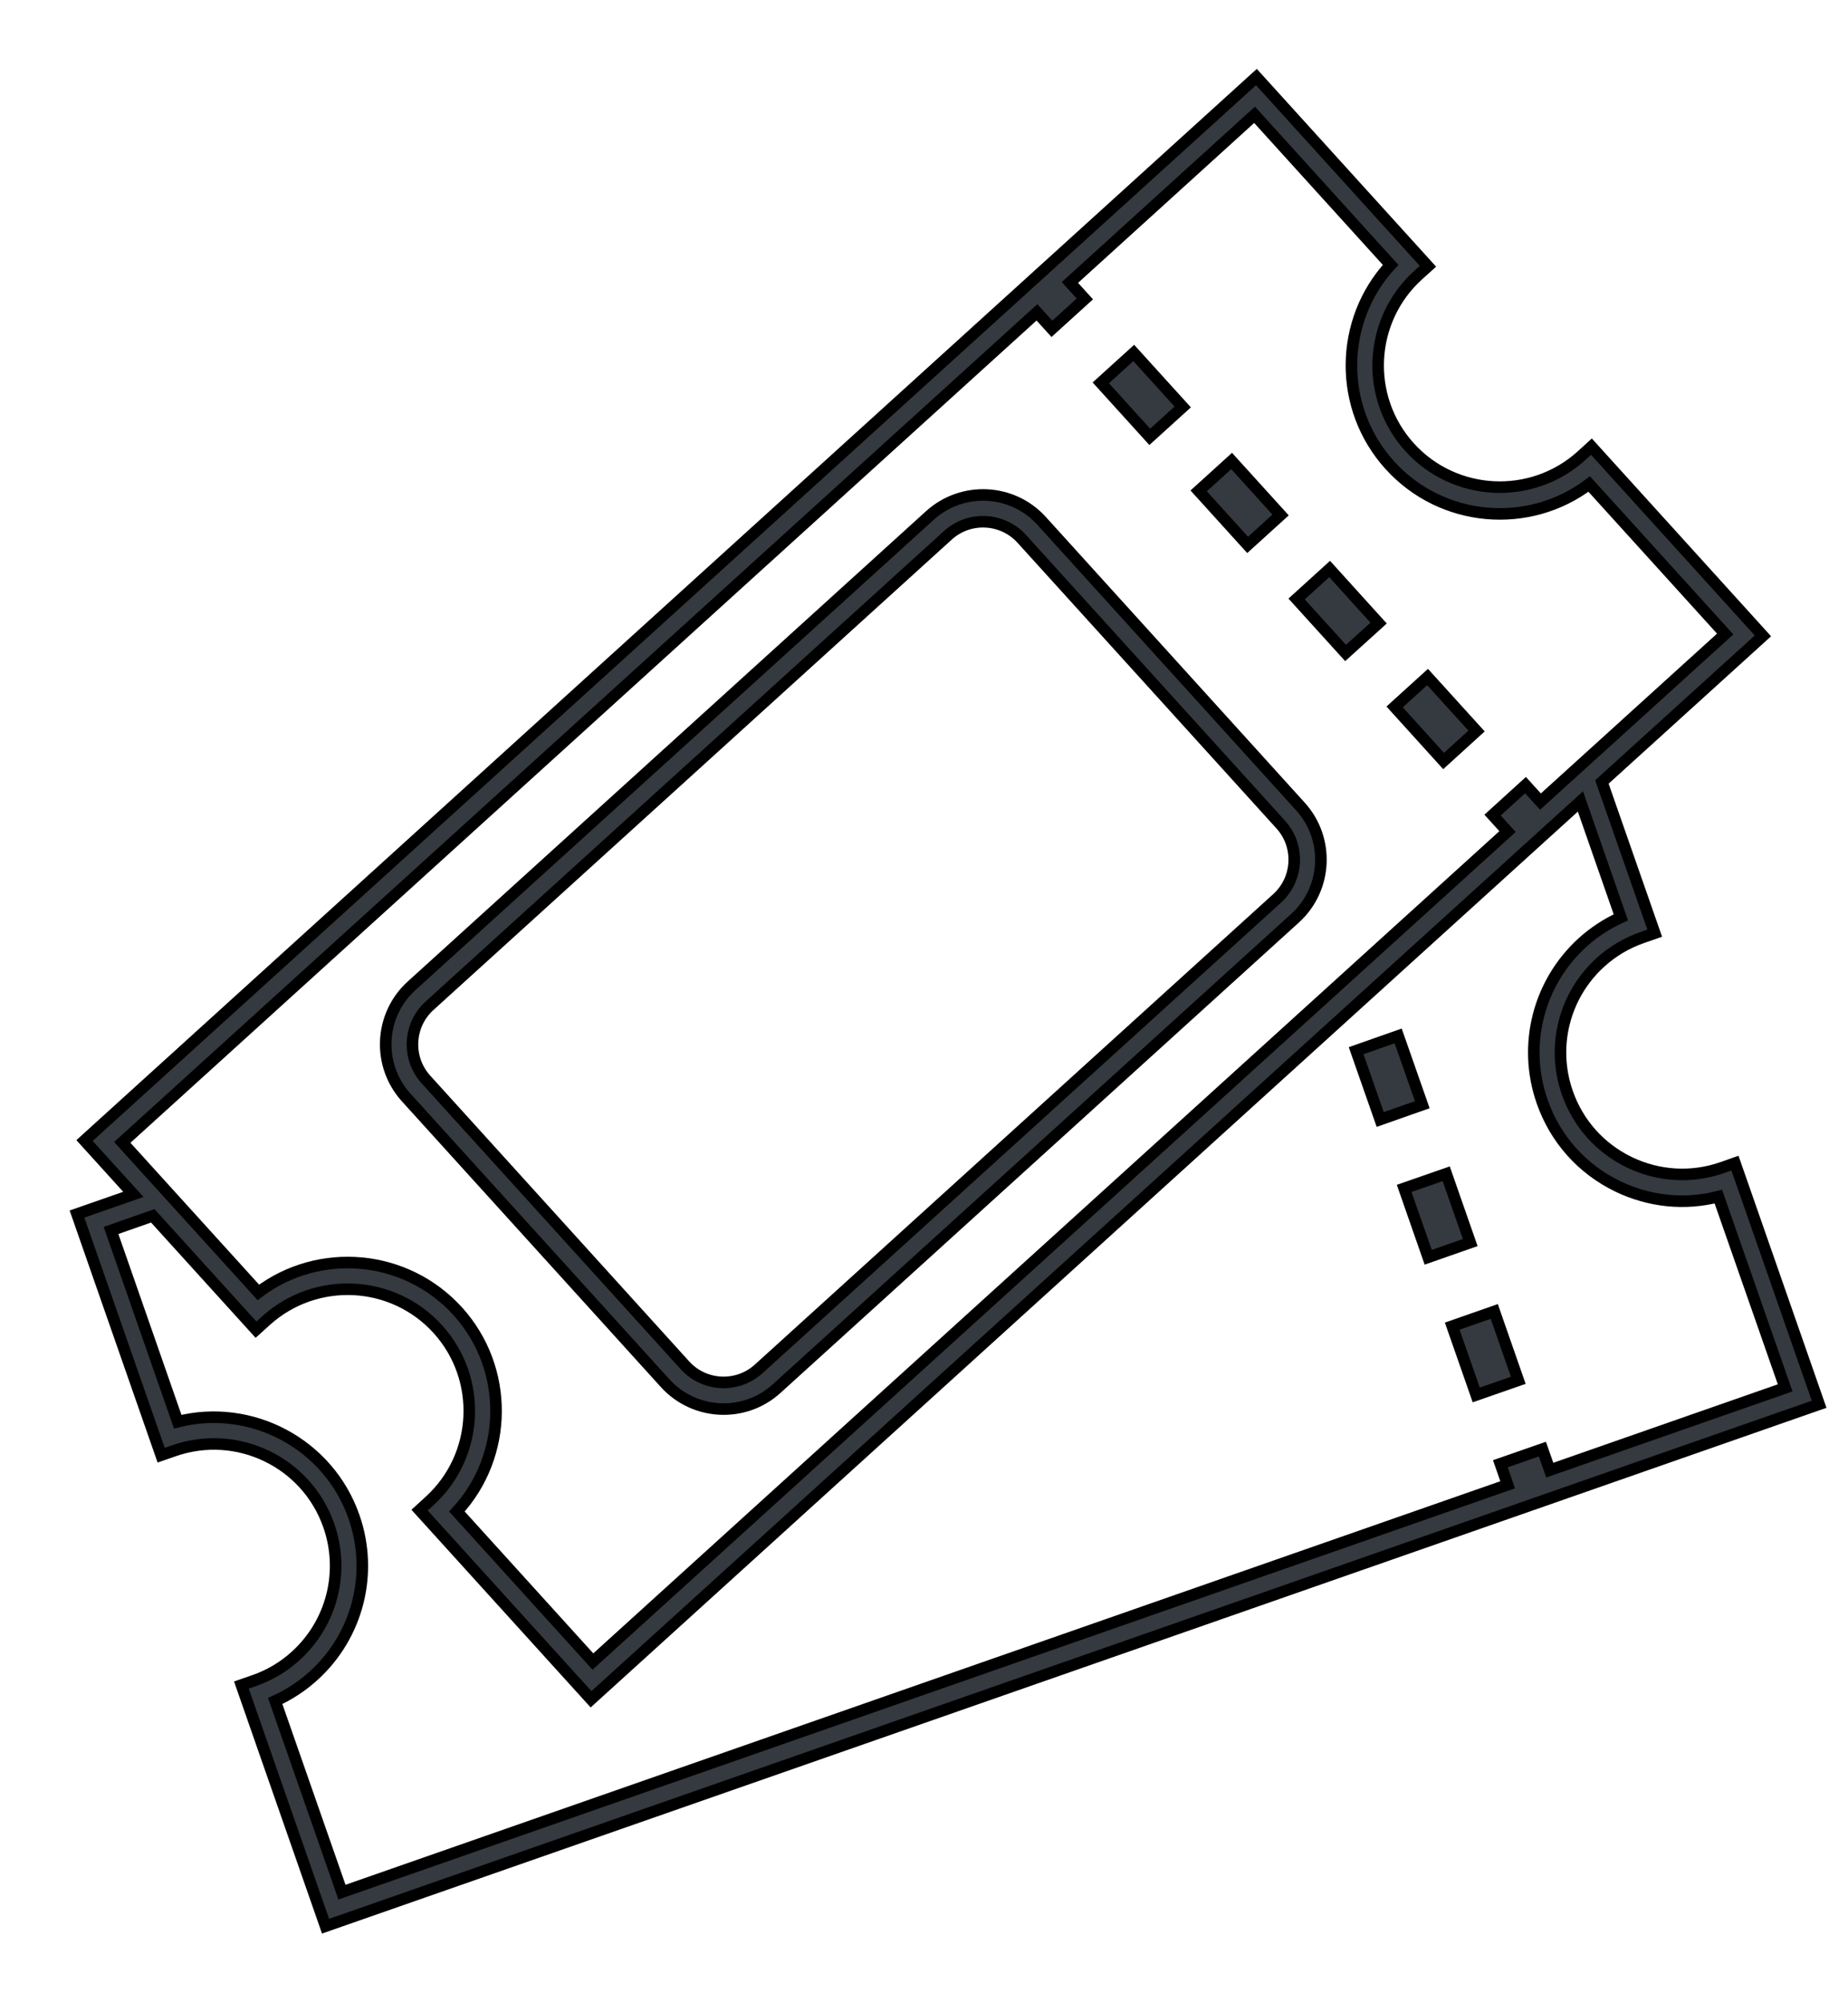 <svg width="24" height="26" viewBox="0 0 24 26" fill="none" xmlns="http://www.w3.org/2000/svg">
<path d="M22.532 15.096L22.368 15.154C21.97 15.293 21.541 15.268 21.16 15.085C20.78 14.901 20.494 14.581 20.355 14.183C20.145 13.582 20.314 12.918 20.785 12.49C20.942 12.348 21.124 12.239 21.326 12.169L21.49 12.112L20.804 10.149L22.895 8.253L20.668 5.797L20.54 5.914C19.894 6.499 18.892 6.45 18.307 5.805C17.721 5.159 17.771 4.158 18.416 3.572L18.545 3.456L16.317 1L1.098 14.803L1.732 15.502L1 15.757L2.093 18.887L2.257 18.83C3.08 18.542 3.983 18.977 4.27 19.8C4.48 20.401 4.311 21.066 3.839 21.493C3.683 21.635 3.501 21.743 3.299 21.813L3.135 21.87L4.228 25L23.625 18.226L22.532 15.096ZM1.588 14.827L13.467 4.054L13.661 4.268L14.089 3.88L13.895 3.666L16.293 1.49L18.06 3.438C17.391 4.163 17.375 5.294 18.05 6.038C18.724 6.782 19.852 6.877 20.639 6.282L22.405 8.229L20.68 9.793L20.006 10.404L19.812 10.19L19.384 10.579L19.578 10.793L7.7 21.565L5.934 19.618C6.602 18.893 6.618 17.762 5.944 17.018C5.268 16.274 4.141 16.18 3.355 16.774L2.087 15.377L1.588 14.827ZM20.031 18.808L19.485 18.998L19.58 19.271L4.441 24.558L3.574 22.077C3.757 21.994 3.923 21.885 4.072 21.75C4.647 21.229 4.853 20.419 4.597 19.686C4.266 18.738 3.264 18.211 2.308 18.452L1.442 15.97L1.984 15.78L3.325 17.258L3.453 17.142C4.099 16.557 5.1 16.605 5.686 17.251C6.271 17.896 6.222 18.898 5.577 19.483L5.449 19.6L7.676 22.055L20.525 10.402L21.05 11.906C20.868 11.989 20.701 12.098 20.552 12.233C19.978 12.755 19.772 13.565 20.028 14.297C20.197 14.783 20.547 15.174 21.01 15.398C21.422 15.596 21.879 15.643 22.316 15.531L23.184 18.013L20.127 19.081L20.031 18.808Z" fill="#343A40" stroke="black" stroke-width="0.15"/>
<path d="M18.54 8.787L19.176 9.488L18.748 9.877L18.112 9.175L18.54 8.787Z" fill="#343A40" stroke="black" stroke-width="0.15"/>
<path d="M15.995 5.983L16.631 6.684L16.203 7.072L15.567 6.371L15.995 5.983Z" fill="#343A40" stroke="black" stroke-width="0.15"/>
<path d="M14.724 4.581L15.36 5.282L14.932 5.67L14.296 4.969L14.724 4.581Z" fill="#343A40" stroke="black" stroke-width="0.15"/>
<path d="M17.268 7.385L17.904 8.087L17.475 8.475L16.839 7.774L17.268 7.385Z" fill="#343A40" stroke="black" stroke-width="0.15"/>
<path d="M8.638 17.952C9.018 18.371 9.668 18.403 10.086 18.023L16.819 11.917C17.238 11.537 17.269 10.887 16.889 10.468L13.527 6.76C13.147 6.341 12.497 6.31 12.078 6.689L5.345 12.795C4.926 13.175 4.895 13.825 5.275 14.244L8.638 17.952ZM5.579 13.053L12.311 6.947C12.588 6.696 13.018 6.717 13.27 6.994L16.633 10.702C16.884 10.979 16.863 11.409 16.586 11.66L9.854 17.766C9.576 18.018 9.146 17.997 8.895 17.72L5.532 14.011C5.281 13.734 5.302 13.304 5.579 13.053L5.579 13.053Z" fill="#343A40" stroke="black" stroke-width="0.15"/>
<path d="M19.172 18.105L18.86 17.212L19.406 17.021L19.718 17.915L19.172 18.105Z" fill="#343A40" stroke="black" stroke-width="0.15"/>
<path d="M18.236 15.424L18.782 15.234L19.094 16.127L18.548 16.318L18.236 15.424Z" fill="#343A40" stroke="black" stroke-width="0.15"/>
<path d="M17.612 13.637L18.158 13.445L18.471 14.338L17.925 14.53L17.612 13.637Z" fill="#343A40" stroke="black" stroke-width="0.15"/>
</svg>
